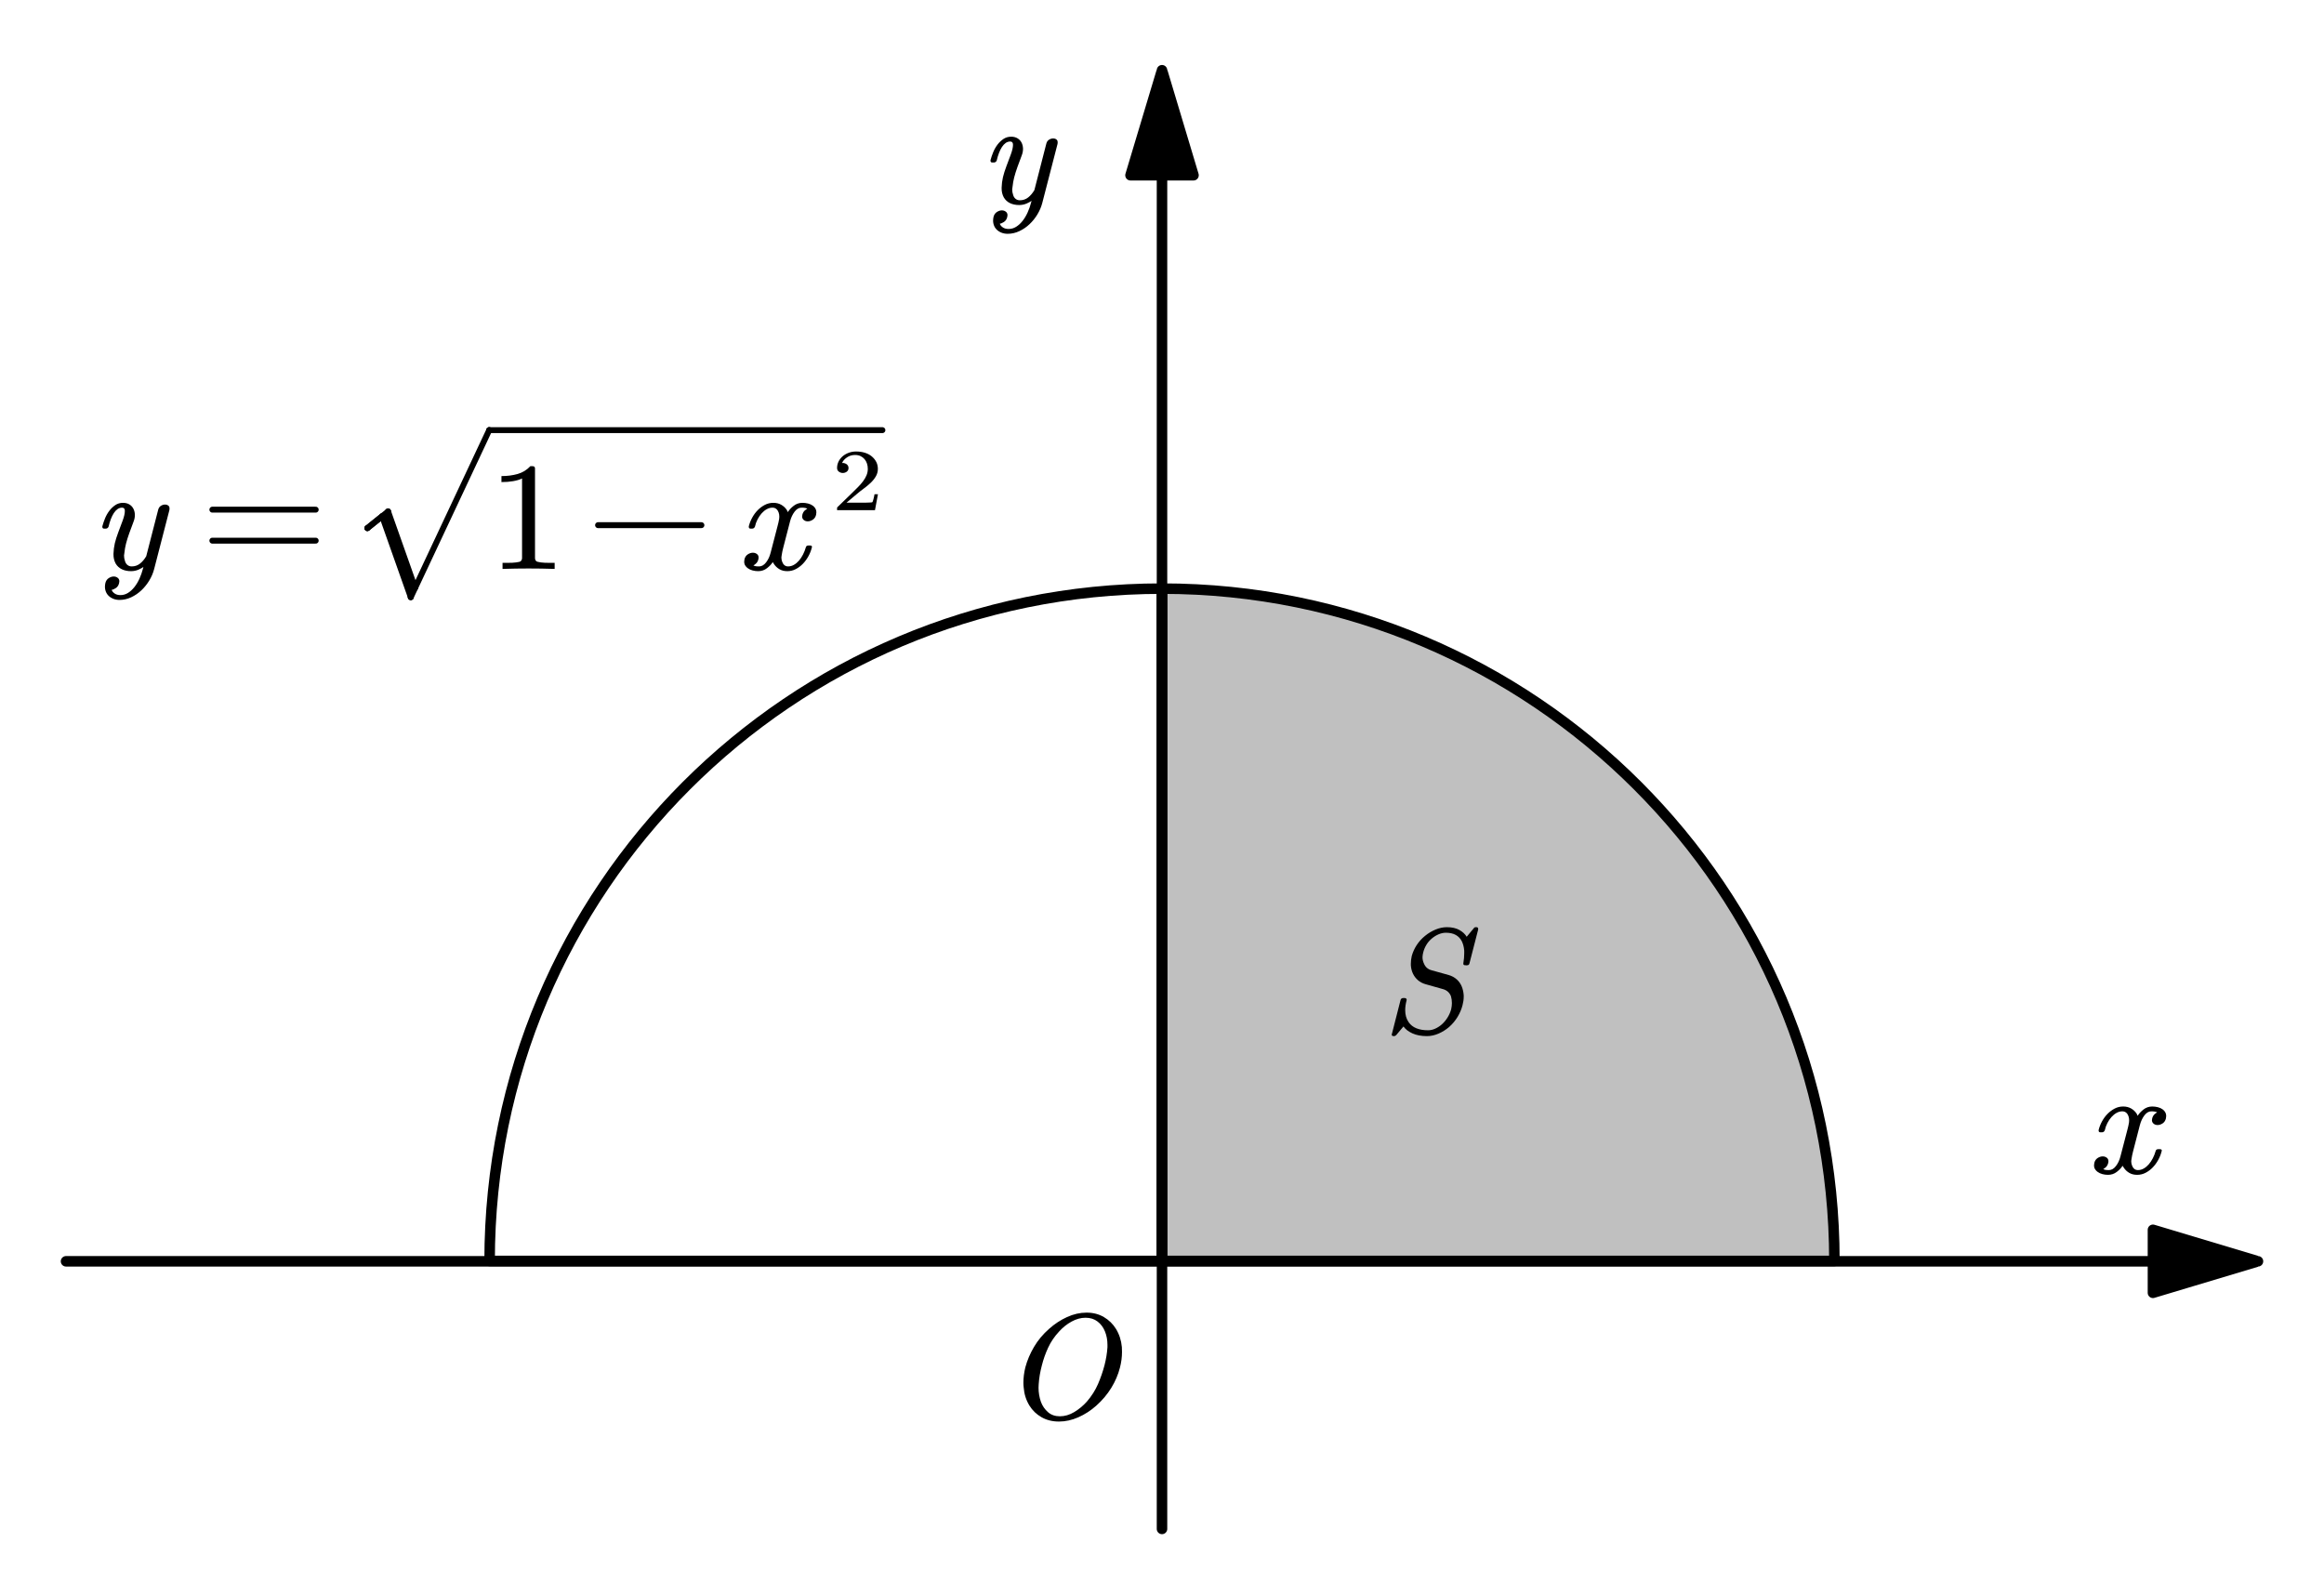 <?xml version="1.0"?>
<svg xmlns="http://www.w3.org/2000/svg" xmlns:xlink="http://www.w3.org/1999/xlink" width="295.271" height="202.702">
	<defs>
		<marker id="CustomMarker-01" markerUnits="strokeWidth" markerWidth="15" markerHeight="9" viewBox="-15 -4.5 15 9" orient="auto-start-reverse">
			<path d="M 0 -0 L -10 -3, -10 -0.5, -10 0.5, -10 3 Z" fill="#000000" stroke="#000000" stroke-linejoin="round" />
		</marker>
		<marker id="CustomMarker-02" markerUnits="strokeWidth" markerWidth="15" markerHeight="9" viewBox="-15 -4.5 15 9" orient="auto-start-reverse">
			<path d="M 0 -0 L -10 -3, -10 -0.5, -10 0.5, -10 3 Z" fill="#000000" stroke="#000000" stroke-linejoin="round" />
		</marker>
	</defs>
	<path d="M -500.888 211.048 L 500.888 211.048" fill="none" stroke="#000000" stroke-width="4.8" stroke-linecap="round" stroke-linejoin="round" marker-end="url(#CustomMarker-01)" transform="matrix(0.278 0 -0 0.278 147.636 101.601)" />
	<path d="M 0 333.368 L 0 -333.368" fill="none" stroke="#000000" stroke-width="4.8" stroke-linecap="round" stroke-linejoin="round" marker-end="url(#CustomMarker-02)" transform="matrix(0.278 0 -0 0.278 147.636 101.601)" />
	<g transform="matrix(1 0 -0 1 266.056 132.232)">
		<svg width="33.14" height="32.872">
			<defs />
			<path d="M 9.127 9.899 C 9.059 10.175, 8.918 10.381, 8.708 10.518, 8.497 10.655, 8.285 10.724, 8.071 10.724, 7.851 10.724, 7.668 10.654, 7.524 10.513, 7.417 10.41, 7.36 10.275, 7.354 10.11, 7.354 10.043, 7.366 9.958, 7.391 9.853, 7.461 9.622, 7.568 9.446, 7.713 9.327, 7.857 9.208, 7.958 9.139, 8.014 9.121, 7.895 9.03, 7.65 8.984, 7.279 8.983, 6.952 8.984, 6.659 9.153, 6.402 9.492, 6.144 9.831, 5.952 10.239, 5.826 10.714 L 4.958 14.067 C 4.87 14.404, 4.804 14.724, 4.76 15.029, 4.735 15.133, 4.722 15.225, 4.722 15.304, 4.722 15.494, 4.754 15.674, 4.816 15.844, 4.879 16.028, 4.974 16.174, 5.1 16.284, 5.226 16.394, 5.386 16.449, 5.581 16.449, 5.832 16.449, 6.075 16.384, 6.307 16.252, 6.539 16.121, 6.754 15.944, 6.948 15.721, 7.143 15.498, 7.316 15.239, 7.468 14.942, 7.619 14.646, 7.738 14.342, 7.825 14.03, 7.863 13.872, 7.97 13.793, 8.147 13.792 L 8.363 13.792 C 8.527 13.793, 8.609 13.854, 8.609 13.976, 8.609 14.013, 8.599 14.046, 8.58 14.076, 8.492 14.443, 8.349 14.805, 8.151 15.162, 7.953 15.52, 7.722 15.836, 7.458 16.11, 7.194 16.385, 6.894 16.611, 6.557 16.788, 6.221 16.965, 5.861 17.053, 5.477 17.053, 5.087 17.053, 4.75 16.97, 4.468 16.801, 4.185 16.634, 3.955 16.416, 3.779 16.146, 3.723 16.08, 3.679 16.011, 3.647 15.941, 3.616 15.871, 3.606 15.86, 3.619 15.908, 3.467 16.159, 3.229 16.413, 2.902 16.669, 2.575 16.926, 2.198 17.053, 1.769 17.053, 1.531 17.053, 1.295 17.023, 1.062 16.962, 0.83 16.901, 0.627 16.806, 0.454 16.678, 0.281 16.55, 0.15 16.394, 0.062 16.21, 0.019 16.101, -0.003 15.982, -0.004 15.853, -0.003 15.762, 0.009 15.655, 0.034 15.533, 0.103 15.258, 0.245 15.052, 0.458 14.915, 0.672 14.778, 0.886 14.709, 1.1 14.708, 1.32 14.709, 1.509 14.779, 1.666 14.919, 1.773 15.023, 1.826 15.158, 1.826 15.322, 1.826 15.408, 1.813 15.494, 1.788 15.579, 1.732 15.793, 1.63 15.966, 1.482 16.097, 1.334 16.228, 1.229 16.3, 1.166 16.311, 1.286 16.41, 1.528 16.456, 1.892 16.449, 2.219 16.449, 2.515 16.279, 2.779 15.936, 3.043 15.595, 3.235 15.185, 3.354 14.708 L 4.232 11.337 C 4.32 11.02, 4.389 10.709, 4.439 10.403, 4.452 10.306, 4.458 10.214, 4.458 10.128, 4.458 9.939, 4.43 9.762, 4.373 9.597, 4.31 9.414, 4.213 9.267, 4.081 9.153, 3.949 9.04, 3.785 8.984, 3.59 8.983, 3.339 8.984, 3.095 9.05, 2.859 9.181, 2.624 9.312, 2.408 9.488, 2.213 9.707, 2.018 9.927, 1.845 10.183, 1.694 10.472, 1.543 10.762, 1.433 11.069, 1.364 11.392, 1.295 11.558, 1.179 11.643, 1.015 11.649 L 0.808 11.649 C 0.656 11.649, 0.581 11.573, 0.581 11.42 L 0.581 11.356 C 0.675 10.978, 0.82 10.61, 1.015 10.252, 1.21 9.895, 1.443 9.579, 1.713 9.304, 1.983 9.03, 2.286 8.805, 2.619 8.631, 2.952 8.457, 3.314 8.37, 3.703 8.369, 4.081 8.37, 4.414 8.452, 4.703 8.617, 4.993 8.782, 5.228 9.002, 5.41 9.276, 5.448 9.344, 5.483 9.416, 5.515 9.492, 5.546 9.569, 5.555 9.588, 5.543 9.551, 5.7 9.283, 5.942 9.019, 6.269 8.759, 6.596 8.5, 6.97 8.37, 7.391 8.369, 7.631 8.37, 7.868 8.399, 8.104 8.457, 8.34 8.515, 8.544 8.608, 8.717 8.736, 8.89 8.865, 9.017 9.023, 9.099 9.212, 9.143 9.323, 9.165 9.448, 9.165 9.588, 9.165 9.68, 9.152 9.784, 9.127 9.899 Z" stroke="none" fill="#000000" />
			<rect />
		</svg>
	</g>
	<g transform="matrix(1 0 -0 1 125.85 9)">
		<svg width="29.982" height="41.777">
			<defs />
			<path d="M 6.58 16.769 C 6.448 17.282, 6.24 17.772, 5.958 18.239, 5.675 18.707, 5.341 19.122, 4.957 19.485, 4.574 19.849, 4.143 20.144, 3.665 20.369, 3.187 20.595, 2.69 20.708, 2.174 20.708, 1.866 20.708, 1.584 20.652, 1.326 20.539, 1.068 20.426, 0.858 20.273, 0.694 20.081, 0.53 19.888, 0.42 19.661, 0.364 19.398, 0.338 19.283, 0.326 19.163, 0.326 19.041, 0.326 18.882, 0.345 18.72, 0.382 18.555, 0.452 18.281, 0.593 18.075, 0.807 17.937, 1.021 17.8, 1.231 17.731, 1.439 17.731, 1.659 17.731, 1.845 17.802, 1.995 17.942, 2.102 18.046, 2.155 18.18, 2.155 18.345, 2.155 18.412, 2.143 18.495, 2.118 18.592, 2.049 18.867, 1.908 19.073, 1.693 19.21, 1.48 19.348, 1.31 19.417, 1.184 19.417, 1.222 19.581, 1.34 19.736, 1.538 19.879, 1.736 20.023, 1.989 20.094, 2.297 20.094, 2.637 20.094, 2.955 20.003, 3.25 19.82, 3.546 19.636, 3.816 19.391, 4.061 19.082, 4.306 18.774, 4.522 18.417, 4.707 18.011, 4.893 17.605, 5.042 17.179, 5.155 16.733 L 5.212 16.513 C 5.118 16.599, 4.92 16.71, 4.618 16.847, 4.316 16.985, 3.986 17.053, 3.627 17.053, 3.2 17.053, 2.818 16.974, 2.481 16.815, 2.145 16.657, 1.879 16.413, 1.684 16.082, 1.495 15.729, 1.404 15.338, 1.411 14.91 L 1.411 14.836 C 1.423 14.391, 1.48 13.949, 1.58 13.508, 1.681 13.088, 1.827 12.624, 2.019 12.117, 2.211 11.61, 2.395 11.118, 2.571 10.641, 2.76 10.135, 2.854 9.719, 2.854 9.395, 2.854 9.121, 2.738 8.984, 2.505 8.983, 2.291 8.984, 2.098 9.045, 1.925 9.167, 1.752 9.289, 1.595 9.459, 1.453 9.675, 1.312 9.892, 1.185 10.149, 1.071 10.445, 0.958 10.741, 0.863 11.057, 0.788 11.392, 0.719 11.558, 0.603 11.643, 0.439 11.649 L 0.222 11.649 C 0.071 11.649, -0.005 11.573, -0.005 11.42 L -0.005 11.356 C 0.084 11.02, 0.2 10.677, 0.345 10.326, 0.49 9.975, 0.672 9.656, 0.892 9.368, 1.112 9.082, 1.364 8.843, 1.647 8.654, 1.929 8.465, 2.253 8.37, 2.618 8.369, 2.933 8.37, 3.201 8.438, 3.425 8.572, 3.648 8.706, 3.817 8.885, 3.934 9.107, 4.051 9.331, 4.115 9.582, 4.127 9.863 L 4.127 9.927 C 4.127 10.19, 4.074 10.461, 3.967 10.742, 3.785 11.219, 3.604 11.706, 3.425 12.204, 3.246 12.702, 3.106 13.149, 3.005 13.546, 2.904 13.943, 2.835 14.336, 2.797 14.727, 2.772 14.831, 2.757 14.944, 2.75 15.066, 2.75 15.304, 2.791 15.54, 2.873 15.771, 2.93 15.979, 3.033 16.144, 3.184 16.266, 3.335 16.389, 3.515 16.449, 3.722 16.449, 4.124 16.449, 4.476 16.33, 4.778 16.092, 5.08 15.854, 5.344 15.542, 5.571 15.157 L 7.089 9.249 C 7.146 9.023, 7.261 8.857, 7.433 8.75, 7.606 8.644, 7.781 8.59, 7.957 8.589, 8.139 8.59, 8.291 8.645, 8.41 8.754, 8.492 8.834, 8.533 8.941, 8.533 9.075, 8.533 9.142, 8.526 9.213, 8.514 9.285 Z" stroke="none" fill="#000000" />
			<rect />
		</svg>
	</g>
	<g transform="matrix(1 0 -0 1 13.001 51.843)">
		<svg width="341.998" height="150.064">
			<defs />
			<path d="M 6.588 20.45 C 6.456 20.963, 6.248 21.453, 5.965 21.92, 5.682 22.387, 5.349 22.803, 4.965 23.166, 4.582 23.529, 4.151 23.824, 3.673 24.049, 3.195 24.276, 2.698 24.389, 2.182 24.389, 1.874 24.389, 1.591 24.332, 1.333 24.219, 1.075 24.106, 0.864 23.953, 0.7 23.761, 0.537 23.569, 0.427 23.341, 0.37 23.079, 0.345 22.963, 0.332 22.844, 0.332 22.721, 0.332 22.563, 0.351 22.401, 0.389 22.236, 0.458 21.961, 0.6 21.755, 0.814 21.617, 1.028 21.48, 1.239 21.411, 1.446 21.411, 1.666 21.411, 1.852 21.482, 2.002 21.622, 2.109 21.726, 2.163 21.86, 2.163 22.025, 2.163 22.093, 2.15 22.175, 2.125 22.273, 2.056 22.547, 1.915 22.753, 1.701 22.891, 1.487 23.028, 1.317 23.097, 1.191 23.097, 1.229 23.262, 1.347 23.416, 1.545 23.559, 1.743 23.703, 1.996 23.775, 2.304 23.775, 2.644 23.775, 2.962 23.683, 3.257 23.5, 3.553 23.317, 3.824 23.071, 4.069 22.762, 4.314 22.454, 4.529 22.097, 4.715 21.691, 4.9 21.285, 5.05 20.859, 5.163 20.413 L 5.22 20.193 C 5.126 20.279, 4.928 20.391, 4.626 20.527, 4.324 20.665, 3.994 20.734, 3.635 20.734, 3.207 20.734, 2.825 20.655, 2.488 20.495, 2.152 20.337, 1.886 20.093, 1.691 19.763, 1.503 19.409, 1.412 19.018, 1.417 18.59 L 1.417 18.517 C 1.43 18.071, 1.487 17.629, 1.587 17.189, 1.688 16.768, 1.835 16.304, 2.026 15.797, 2.218 15.29, 2.402 14.798, 2.578 14.321, 2.767 13.815, 2.861 13.4, 2.861 13.076, 2.861 12.801, 2.745 12.664, 2.512 12.664, 2.298 12.664, 2.105 12.725, 1.932 12.847, 1.759 12.97, 1.602 13.139, 1.46 13.356, 1.319 13.573, 1.191 13.829, 1.078 14.125, 0.964 14.422, 0.871 14.737, 0.795 15.073, 0.726 15.238, 0.609 15.323, 0.446 15.329 L 0.229 15.329 C 0.078 15.33, 0.002 15.254, 0.002 15.1 L 0.002 15.036 C 0.09 14.7, 0.207 14.357, 0.351 14.006, 0.496 13.655, 0.679 13.336, 0.899 13.049, 1.119 12.762, 1.371 12.524, 1.654 12.334, 1.937 12.145, 2.261 12.05, 2.625 12.05, 2.94 12.05, 3.209 12.118, 3.432 12.252, 3.655 12.386, 3.825 12.565, 3.941 12.788, 4.058 13.011, 4.122 13.262, 4.135 13.543 L 4.135 13.607 C 4.135 13.87, 4.082 14.142, 3.974 14.422, 3.792 14.899, 3.612 15.386, 3.432 15.884, 3.253 16.382, 3.113 16.829, 3.012 17.226, 2.912 17.623, 2.842 18.016, 2.804 18.407, 2.779 18.511, 2.764 18.624, 2.757 18.746, 2.757 18.985, 2.799 19.22, 2.88 19.451, 2.937 19.66, 3.04 19.824, 3.191 19.946, 3.343 20.069, 3.522 20.13, 3.729 20.129, 4.132 20.13, 4.484 20.011, 4.786 19.772, 5.088 19.534, 5.352 19.223, 5.578 18.837 L 7.097 12.929 C 7.154 12.704, 7.269 12.537, 7.442 12.43, 7.615 12.324, 7.789 12.27, 7.965 12.27, 8.148 12.27, 8.299 12.325, 8.418 12.434, 8.5 12.515, 8.541 12.621, 8.541 12.755, 8.541 12.823, 8.535 12.893, 8.522 12.966 Z" stroke="none" fill="#000000" />
			<polyline points="-6.566 -1.97 6.566 -1.97" fill="none" stroke="#000000" stroke-width="0.75" stroke-linecap="round" stroke-linejoin="round" transform="matrix(1 0 0 1 20.545 14.888)" />
			<polyline points="-6.566 1.97 6.566 1.97" fill="none" stroke="#000000" stroke-width="0.75" stroke-linecap="round" stroke-linejoin="round" transform="matrix(1 0 0 1 20.545 14.888)" />
			<polyline points="99.112 2.814 49.154 2.814" fill="none" stroke="#000000" stroke-width="0.75" stroke-linecap="round" stroke-linejoin="round" />
			<polyline points="49.154 2.814 39.189 24.032" fill="none" stroke="#000000" stroke-width="0.75" stroke-linecap="round" stroke-linejoin="round" />
			<polyline points="39.189 24.032 35.553 13.754" fill="none" stroke="#000000" stroke-width="0.75" stroke-linecap="round" stroke-linejoin="round" />
			<polyline points="35.553 13.754 33.677 15.263" fill="none" stroke="#000000" stroke-width="0.75" stroke-linecap="round" stroke-linejoin="round" />
			<polyline points="33.677 15.263 33.677 15.263" fill="none" stroke="#000000" stroke-width="0.75" stroke-linecap="round" stroke-linejoin="round" />
			<polyline points="33.677 15.263 36.304 13.15" fill="none" stroke="#000000" stroke-width="0.75" stroke-linecap="round" stroke-linejoin="round" />
			<polyline points="36.304 13.15 39.739 22.861" fill="none" stroke="#000000" stroke-width="0.75" stroke-linecap="round" stroke-linejoin="round" />
			<ellipse cx="49.154" cy="2.814" rx="0.375" ry="0.375" stroke="none" fill="#000000" />
			<ellipse cx="39.189" cy="24.032" rx="0.375" ry="0.375" stroke="none" fill="#000000" />
			<ellipse cx="36.304" cy="13.15" rx="0.375" ry="0.375" stroke="none" fill="#000000" />
			<polygon points="36.304 13.15 39.739 22.861 39.189 24.032 35.553 13.754" stroke="none" fill="#000000" />
			<path d="M 57.469 20.447 C 56.336 20.411, 55.232 20.393, 54.159 20.393, 53.087 20.393, 51.983 20.411, 50.849 20.447 L 50.849 19.675, 51.487 19.675 C 51.69 19.676, 51.882 19.673, 52.06 19.667, 52.239 19.661, 52.409 19.646, 52.569 19.622, 52.73 19.598, 52.868 19.574, 52.985 19.549, 53.084 19.532, 53.166 19.477, 53.23 19.384, 53.295 19.291, 53.327 19.188, 53.327 19.074 L 53.327 8.957 C 53.019 9.107, 52.64 9.221, 52.19 9.298, 51.74 9.376, 51.247 9.415, 50.71 9.415 L 50.71 8.651 C 51.45 8.652, 52.133 8.564, 52.759 8.387, 53.384 8.211, 53.925 7.88, 54.381 7.395 L 54.668 7.395 C 54.871 7.395, 54.973 7.494, 54.973 7.691 L 54.973 19.074 C 54.973 19.194, 55.004 19.299, 55.065 19.389, 55.127 19.478, 55.217 19.532, 55.333 19.549, 55.432 19.574, 55.559 19.598, 55.713 19.622, 55.867 19.646, 56.041 19.661, 56.235 19.667, 56.429 19.673, 56.619 19.676, 56.803 19.675 L 57.469 19.675, 57.469 20.447 Z" stroke="none" fill="#000000" />
			<polyline points="-6.566 0 6.566 0" fill="none" stroke="#000000" stroke-width="0.75" stroke-linecap="round" stroke-linejoin="round" transform="matrix(1 0 0 1 69.55 14.888)" />
			<path d="M 90.683 13.579 C 90.614 13.855, 90.474 14.061, 90.263 14.198, 90.052 14.336, 89.841 14.405, 89.626 14.404, 89.407 14.405, 89.224 14.334, 89.079 14.193, 88.973 14.09, 88.916 13.956, 88.909 13.79, 88.909 13.724, 88.922 13.638, 88.947 13.534, 89.016 13.302, 89.123 13.127, 89.268 13.008, 89.412 12.889, 89.513 12.82, 89.57 12.801, 89.451 12.71, 89.205 12.664, 88.834 12.664, 88.507 12.664, 88.214 12.834, 87.957 13.172, 87.699 13.511, 87.507 13.919, 87.381 14.395 L 86.513 17.747 C 86.424 18.084, 86.359 18.405, 86.314 18.709, 86.289 18.813, 86.277 18.905, 86.277 18.984, 86.277 19.174, 86.308 19.354, 86.371 19.524, 86.434 19.708, 86.529 19.855, 86.655 19.965, 86.781 20.075, 86.941 20.13, 87.135 20.129, 87.387 20.13, 87.63 20.064, 87.862 19.933, 88.095 19.802, 88.309 19.625, 88.504 19.401, 88.698 19.179, 88.871 18.919, 89.022 18.623, 89.174 18.327, 89.293 18.023, 89.381 17.711, 89.419 17.553, 89.526 17.473, 89.701 17.473 L 89.918 17.473 C 90.082 17.473, 90.164 17.534, 90.164 17.656, 90.164 17.693, 90.155 17.727, 90.136 17.756, 90.048 18.123, 89.905 18.485, 89.707 18.843, 89.509 19.2, 89.278 19.516, 89.013 19.791, 88.749 20.065, 88.449 20.292, 88.112 20.468, 87.776 20.645, 87.415 20.734, 87.032 20.734, 86.642 20.734, 86.305 20.65, 86.023 20.482, 85.74 20.314, 85.51 20.096, 85.333 19.827, 85.277 19.76, 85.233 19.692, 85.202 19.621, 85.17 19.551, 85.16 19.54, 85.173 19.588, 85.022 19.839, 84.784 20.093, 84.456 20.349, 84.129 20.606, 83.752 20.734, 83.324 20.734, 83.085 20.734, 82.849 20.703, 82.616 20.642, 82.384 20.581, 82.18 20.487, 82.008 20.359, 81.835 20.23, 81.704 20.075, 81.616 19.891, 81.572 19.782, 81.551 19.662, 81.55 19.534, 81.551 19.442, 81.563 19.335, 81.588 19.213, 81.657 18.939, 81.799 18.733, 82.013 18.595, 82.227 18.458, 82.44 18.389, 82.654 18.389, 82.874 18.389, 83.063 18.459, 83.22 18.599, 83.327 18.703, 83.38 18.838, 83.38 19.002, 83.38 19.088, 83.368 19.174, 83.343 19.259, 83.287 19.473, 83.184 19.646, 83.036 19.777, 82.889 19.909, 82.783 19.98, 82.72 19.992, 82.839 20.09, 83.082 20.136, 83.446 20.129, 83.774 20.13, 84.069 19.959, 84.333 19.617, 84.598 19.275, 84.789 18.866, 84.909 18.389 L 85.786 15.018 C 85.874 14.7, 85.944 14.389, 85.994 14.083, 86.007 13.986, 86.013 13.894, 86.013 13.809, 86.013 13.62, 85.985 13.443, 85.927 13.277, 85.865 13.095, 85.768 12.947, 85.636 12.834, 85.503 12.721, 85.34 12.664, 85.145 12.664, 84.893 12.664, 84.649 12.73, 84.413 12.861, 84.177 12.993, 83.962 13.168, 83.767 13.388, 83.573 13.607, 83.4 13.863, 83.249 14.153, 83.098 14.443, 82.988 14.75, 82.918 15.073, 82.849 15.238, 82.733 15.323, 82.569 15.329 L 82.361 15.329 C 82.211 15.33, 82.135 15.254, 82.135 15.1 L 82.135 15.036 C 82.23 14.658, 82.374 14.29, 82.569 13.933, 82.764 13.575, 82.997 13.259, 83.267 12.985, 83.538 12.71, 83.84 12.485, 84.173 12.311, 84.507 12.137, 84.868 12.05, 85.258 12.05, 85.636 12.05, 85.969 12.133, 86.258 12.298, 86.548 12.463, 86.783 12.682, 86.966 12.957, 87.003 13.024, 87.038 13.096, 87.07 13.172, 87.101 13.249, 87.11 13.269, 87.098 13.231, 87.255 12.963, 87.497 12.7, 87.824 12.44, 88.152 12.18, 88.526 12.05, 88.947 12.05, 89.186 12.05, 89.423 12.079, 89.659 12.137, 89.895 12.196, 90.1 12.289, 90.273 12.417, 90.446 12.545, 90.573 12.704, 90.655 12.893, 90.699 13.003, 90.721 13.128, 90.721 13.268, 90.721 13.36, 90.708 13.464, 90.683 13.579 Z" stroke="none" fill="#000000" />
			<path d="M 2.391 3.197 L -1.909 3.197, -1.909 2.915 C -1.909 2.895, -1.899 2.864, -1.878 2.823 L -0.15 0.945 C 0.054 0.72, 0.261 0.489, 0.471 0.253, 0.681 0.017, 0.868 -0.224, 1.034 -0.47, 1.199 -0.717, 1.331 -0.97, 1.43 -1.232, 1.529 -1.494, 1.578 -1.768, 1.578 -2.056, 1.578 -2.298, 1.546 -2.525, 1.483 -2.735, 1.419 -2.945, 1.328 -3.13, 1.208 -3.289, 1.088 -3.448, 0.939 -3.576, 0.759 -3.674, 0.58 -3.771, 0.371 -3.82, 0.135 -3.82, -0.217 -3.82, -0.528 -3.715, -0.797 -3.504, -1.066 -3.294, -1.245 -3.062, -1.334 -2.81, -1.351 -2.803, -1.323 -2.799, -1.249 -2.799 L -1.159 -2.799 C -1.053 -2.775, -0.962 -2.738, -0.884 -2.689, -0.807 -2.639, -0.742 -2.571, -0.689 -2.484, -0.636 -2.396, -0.61 -2.291, -0.61 -2.169, -0.61 -1.963, -0.676 -1.806, -0.81 -1.696, -0.944 -1.587, -1.094 -1.532, -1.259 -1.532, -1.418 -1.532, -1.566 -1.587, -1.703 -1.696, -1.84 -1.806, -1.909 -1.963, -1.909 -2.169, -1.909 -2.455, -1.853 -2.727, -1.74 -2.984, -1.627 -3.24, -1.474 -3.462, -1.281 -3.651, -1.087 -3.839, -0.858 -3.987, -0.594 -4.097, -0.33 -4.206, -0.05 -4.261, 0.246 -4.261, 0.613 -4.261, 0.949 -4.207, 1.253 -4.1, 1.558 -3.992, 1.817 -3.837, 2.032 -3.635, 2.247 -3.433, 2.415 -3.2, 2.537 -2.935, 2.658 -2.67, 2.719 -2.377, 2.719 -2.056, 2.719 -1.7, 2.638 -1.372, 2.476 -1.073, 2.314 -0.774, 2.113 -0.499, 1.874 -0.25, 1.634 5.126e-005, 1.38 0.235, 1.11 0.456, 0.841 0.676, 0.597 0.891, 0.379 1.099 L -0.837 2.243, 0.754 2.243 C 0.975 2.243, 1.183 2.242, 1.374 2.238, 1.566 2.235, 1.729 2.228, 1.863 2.218, 1.997 2.207, 2.066 2.201, 2.069 2.197, 2.097 2.173, 2.124 2.125, 2.149 2.054, 2.173 1.982, 2.196 1.897, 2.217 1.8, 2.238 1.702, 2.26 1.603, 2.281 1.502, 2.302 1.401, 2.321 1.291, 2.339 1.171 L 2.729 1.171 Z" stroke="none" fill="#000000" transform="matrix(1.12 0 0 1 95.489 9.789)" />
			<rect />
		</svg>
	</g>
	<path d="M -0 -0 L -0 -307.299 C 169.716 -307.299, 307.298 -169.717, 307.299 -9.15821e-005, 307.299 -3.05274e-005, 307.299 3.05274e-005, 307.299 9.15821e-005 Z" stroke="none" fill="#808080" fill-opacity="0.49" transform="matrix(0.278 0 0 0.278 147.636 160.225)" />
	<path d="M -0 -0 L -0 -307.299 C 169.716 -307.299, 307.298 -169.717, 307.299 -9.15821e-005, 307.299 -3.05274e-005, 307.299 3.05274e-005, 307.299 9.15821e-005 Z" fill="none" stroke="#000000" stroke-width="4.8" stroke-linecap="round" stroke-linejoin="round" transform="matrix(0.278 0 0 0.278 147.636 160.225)" />
	<path d="M -0 -0 L -307.299 0 C -307.299 -169.716, -169.717 -307.299, -0 -307.299 Z" fill="none" stroke="#000000" stroke-width="4.8" stroke-linecap="round" stroke-linejoin="round" transform="matrix(0.278 0 0 0.278 147.636 160.225)" />
	<g transform="matrix(1 0 -0 1 130.027 163.379)">
		<svg width="42.038" height="48.096">
			<defs />
			<path d="M 12.263 10.412 C 12.037 11.298, 11.67 12.153, 11.164 12.978, 10.658 13.802, 10.021 14.556, 9.254 15.24, 8.562 15.857, 7.805 16.347, 6.984 16.71, 6.163 17.073, 5.341 17.255, 4.517 17.255, 3.687 17.255, 2.949 17.072, 2.305 16.706, 1.66 16.339, 1.146 15.845, 0.762 15.221, 0.341 14.532, 0.099 13.768, 0.036 12.931, 0.011 12.73, -0.002 12.529, -0.002 12.327, -0.002 11.698, 0.08 11.048, 0.243 10.376, 0.482 9.478, 0.852 8.607, 1.352 7.761, 1.852 6.915, 2.492 6.15, 3.272 5.466, 3.964 4.85, 4.72 4.353, 5.541 3.978, 6.362 3.602, 7.19 3.414, 8.027 3.414, 8.857 3.414, 9.592 3.604, 10.23 3.982, 10.869 4.361, 11.38 4.862, 11.763 5.484, 12.184 6.174, 12.433 6.944, 12.508 7.792, 12.521 8.001, 12.527 8.205, 12.527 8.406, 12.527 9.06, 12.44 9.729, 12.263 10.412 Z M 10.358 5.795 C 10.15 5.283, 9.839 4.866, 9.423 4.546, 9.008 4.225, 8.499 4.065, 7.895 4.064, 7.298 4.065, 6.703 4.228, 6.112 4.555, 5.521 4.882, 4.993 5.304, 4.527 5.823, 3.941 6.453, 3.479 7.135, 3.14 7.871, 2.8 8.607, 2.536 9.353, 2.347 10.11, 2.127 10.935, 1.992 11.738, 1.942 12.519, 1.929 12.666, 1.923 12.813, 1.923 12.959, 1.923 13.57, 2.024 14.168, 2.224 14.754, 2.42 15.274, 2.719 15.709, 3.121 16.06, 3.524 16.412, 4.027 16.587, 4.63 16.586, 5.253 16.587, 5.862 16.408, 6.456 16.051, 7.051 15.694, 7.584 15.252, 8.056 14.727, 8.666 14.019, 9.14 13.271, 9.48 12.483, 9.82 11.695, 10.097 10.892, 10.31 10.073, 10.505 9.311, 10.628 8.56, 10.678 7.82 L 10.678 7.499 C 10.678 6.889, 10.572 6.321, 10.358 5.795 Z" stroke="none" fill="#000000" />
			<rect />
		</svg>
	</g>
	<g transform="matrix(1 0 -0 1 176.819 114.402)">
		<svg width="36.01" height="48.096">
			<defs />
			<path d="M 9.885 7.994 C 9.847 8.166, 9.754 8.251, 9.602 8.25, 9.59 8.263, 9.558 8.269, 9.508 8.269, 9.477 8.269, 9.452 8.263, 9.432 8.25 L 9.348 8.25 C 9.184 8.251, 9.103 8.19, 9.103 8.067 L 9.103 8.003 C 9.178 7.552, 9.215 7.133, 9.215 6.748 L 9.215 6.4 C 9.178 5.931, 9.072 5.526, 8.899 5.187, 8.726 4.848, 8.473 4.586, 8.14 4.399, 7.807 4.213, 7.386 4.12, 6.876 4.119, 6.581 4.12, 6.281 4.184, 5.976 4.312, 5.67 4.44, 5.386 4.614, 5.121 4.834, 4.833 5.072, 4.597 5.343, 4.414 5.645, 4.232 5.947, 4.1 6.257, 4.018 6.574, 3.955 6.801, 3.921 7.017, 3.914 7.224, 3.914 7.512, 3.977 7.787, 4.103 8.049, 4.286 8.489, 4.612 8.77, 5.084 8.892 L 7.253 9.496 C 7.65 9.613, 7.988 9.798, 8.268 10.051, 8.548 10.305, 8.759 10.604, 8.9 10.949, 9.041 11.294, 9.124 11.671, 9.15 12.079 L 9.15 12.244 C 9.15 12.599, 9.099 12.962, 8.998 13.334, 8.867 13.848, 8.656 14.342, 8.366 14.819, 8.077 15.295, 7.719 15.723, 7.291 16.101, 6.882 16.449, 6.435 16.729, 5.947 16.939, 5.46 17.149, 4.971 17.255, 4.48 17.255, 3.757 17.255, 3.141 17.139, 2.632 16.907, 2.122 16.675, 1.745 16.382, 1.499 16.027 L 0.565 17.136 C 0.484 17.215, 0.399 17.255, 0.311 17.255 L 0.254 17.255 C 0.098 17.255, 0.012 17.194, -0 17.072, -0 17.035, 0.009 17.002, 0.028 16.971 L 1.122 12.684 C 1.16 12.513, 1.27 12.425, 1.452 12.418 L 1.66 12.418 C 1.736 12.419, 1.804 12.449, 1.867 12.51, 1.892 12.559, 1.905 12.602, 1.905 12.638, 1.905 12.663, 1.899 12.694, 1.886 12.73, 1.773 13.17, 1.716 13.579, 1.716 13.957, 1.716 14.562, 1.864 15.075, 2.16 15.496, 2.632 16.174, 3.455 16.513, 4.631 16.513, 4.927 16.513, 5.227 16.445, 5.532 16.307, 5.837 16.17, 6.122 15.985, 6.385 15.752, 6.675 15.485, 6.918 15.187, 7.117 14.86, 7.315 14.534, 7.461 14.196, 7.555 13.847, 7.618 13.567, 7.65 13.305, 7.65 13.059, 7.65 12.755, 7.609 12.462, 7.527 12.18, 7.339 11.711, 6.989 11.408, 6.48 11.273 L 4.339 10.669 C 3.955 10.566, 3.625 10.396, 3.348 10.161, 3.072 9.926, 2.857 9.647, 2.703 9.323, 2.549 8.999, 2.459 8.642, 2.433 8.25 L 2.433 8.049 C 2.433 7.744, 2.471 7.424, 2.546 7.087, 2.678 6.599, 2.889 6.132, 3.178 5.686, 3.468 5.241, 3.826 4.846, 4.254 4.504, 4.657 4.175, 5.098 3.911, 5.579 3.712, 6.06 3.514, 6.537 3.414, 7.008 3.414, 7.656 3.414, 8.191 3.535, 8.612 3.776, 9.033 4.018, 9.338 4.303, 9.527 4.632 L 10.433 3.542 C 10.483 3.457, 10.565 3.414, 10.678 3.414 L 10.762 3.414 C 10.914 3.414, 10.989 3.488, 10.989 3.634 L 10.989 3.707 Z" stroke="none" fill="#000000" />
			<rect />
		</svg>
	</g>
</svg>
